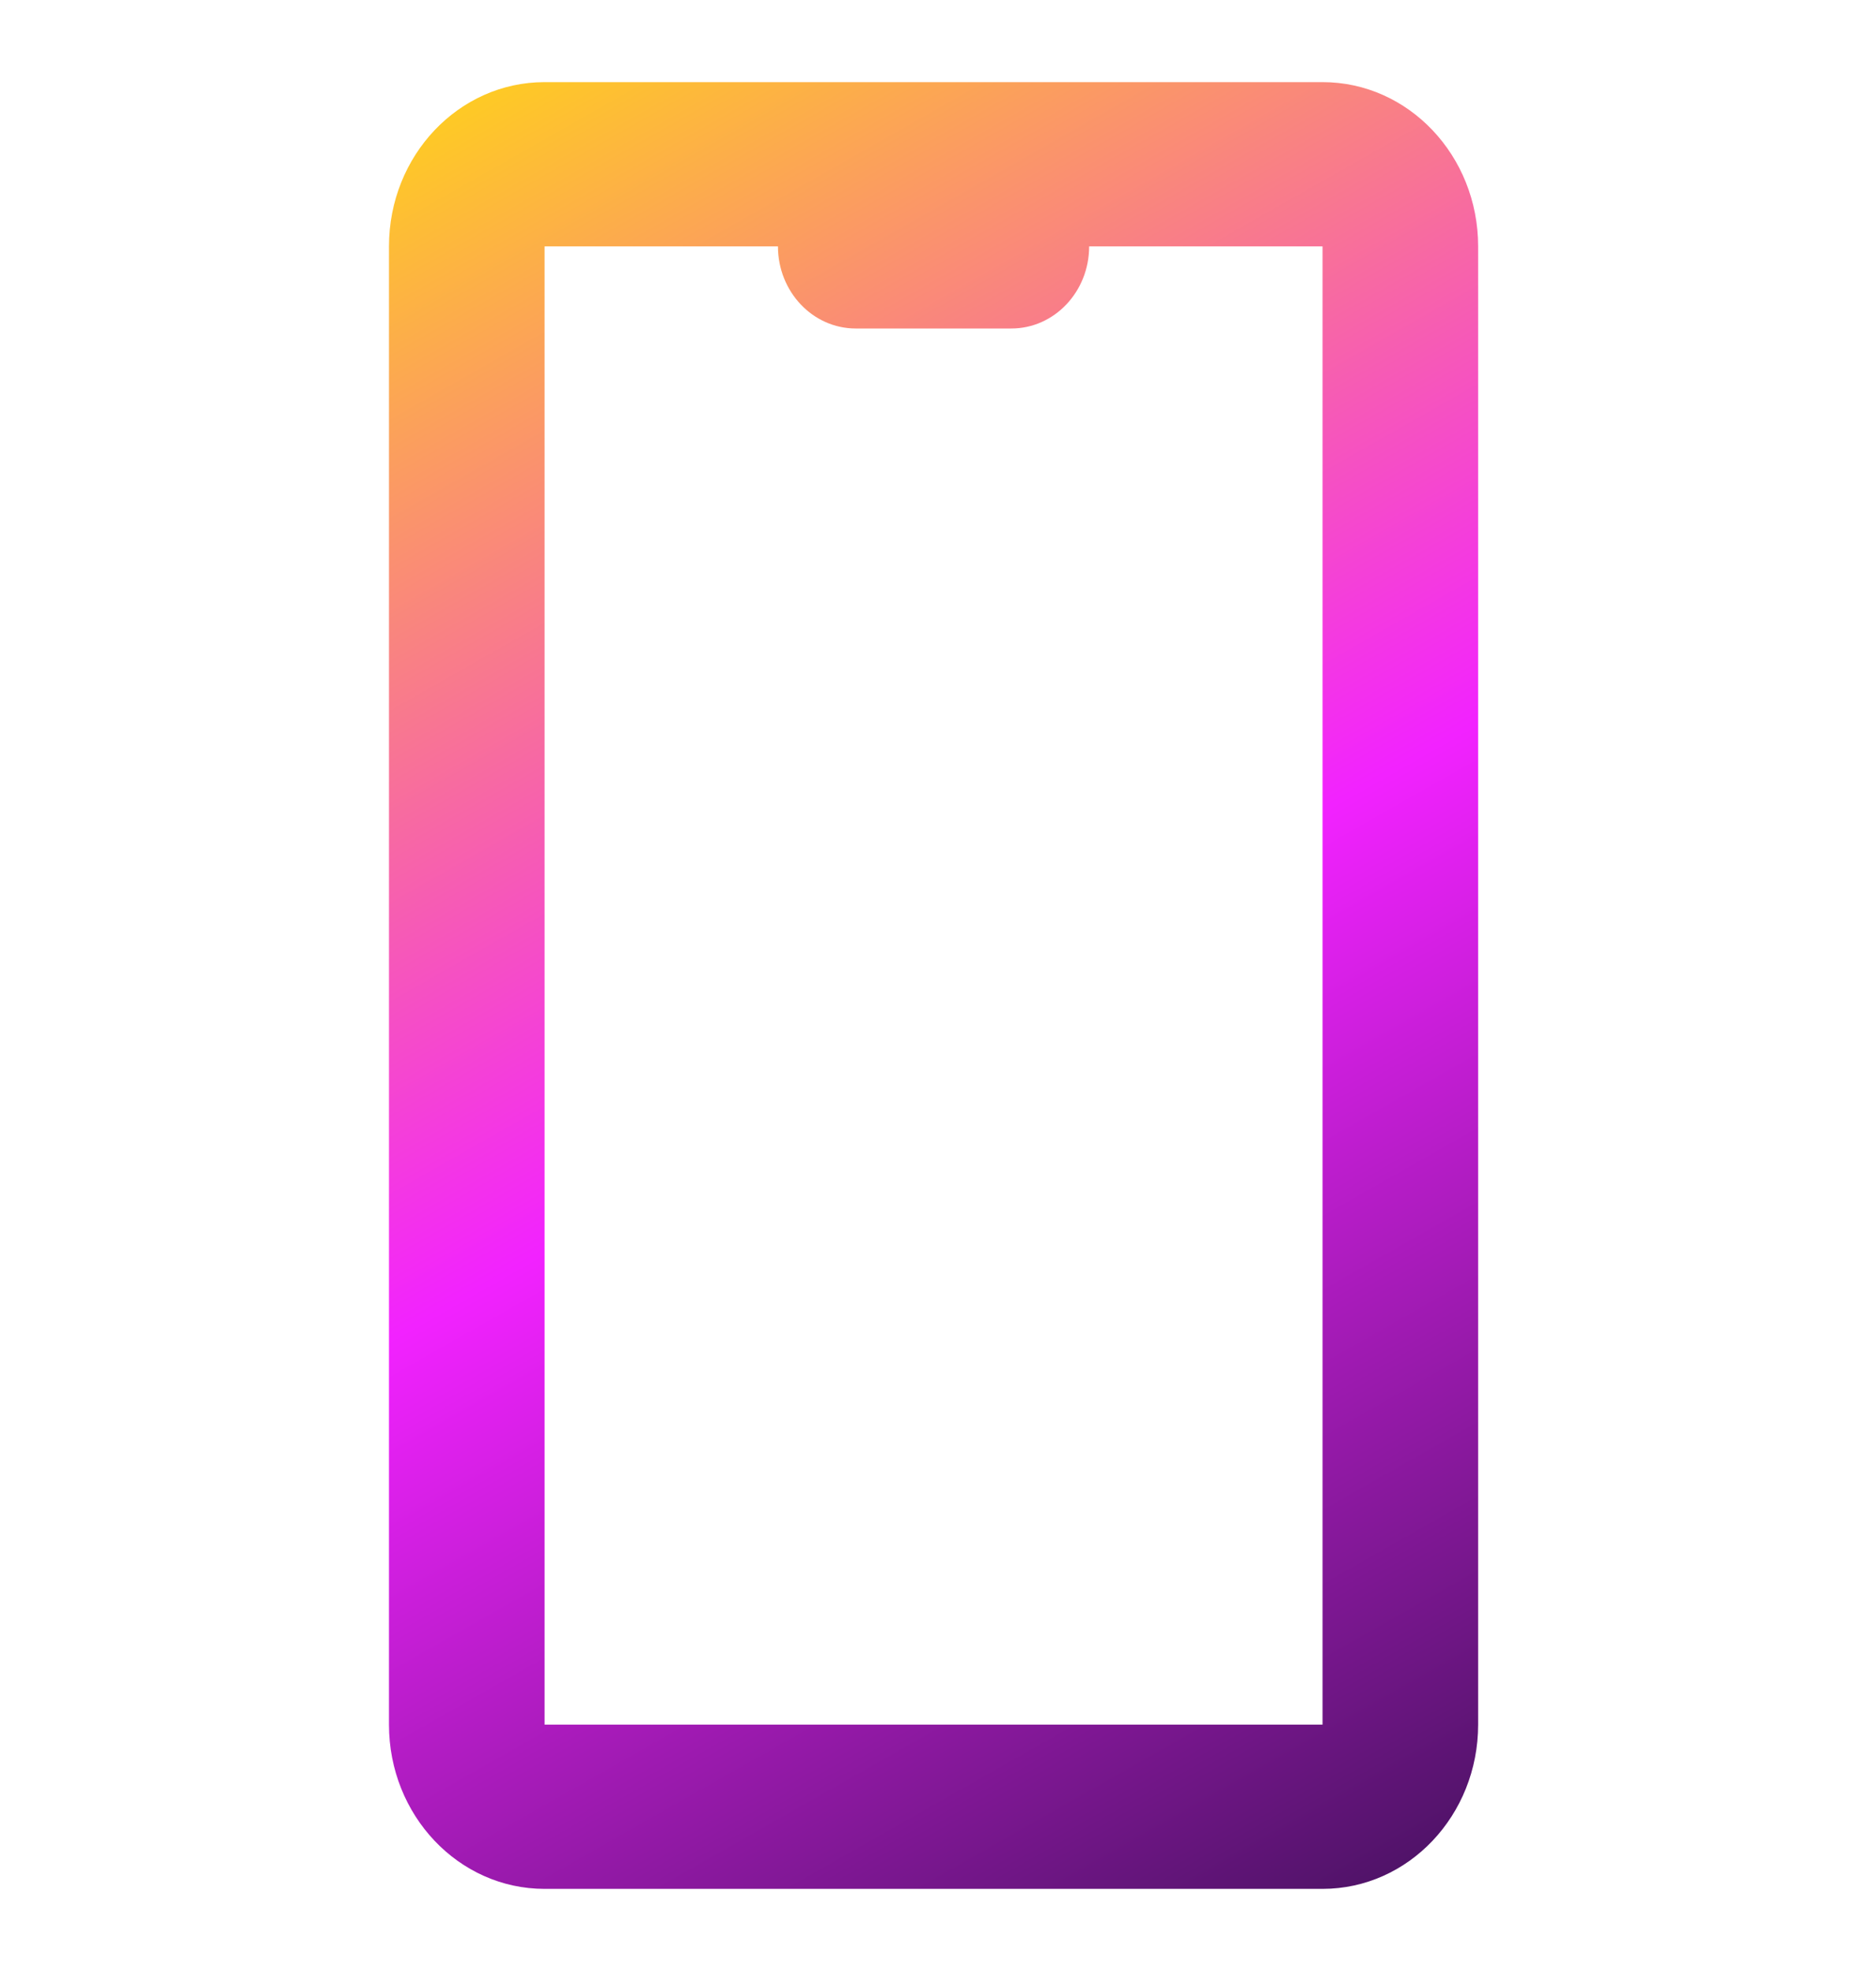 <svg width="200" height="210" viewBox="0 0 200 210" fill="none" xmlns="http://www.w3.org/2000/svg">
<path fill-rule="evenodd" clip-rule="evenodd" d="M58.057 8.75H140.995C150.156 8.75 157.583 16.585 157.583 26.25V183.75C157.583 193.415 150.156 201.25 140.995 201.25H58.057C48.896 201.25 41.469 193.415 41.469 183.75V26.25C41.469 16.585 48.896 8.75 58.057 8.75ZM82.938 26.25H58.057V183.75H140.995V26.25H116.114C116.114 31.082 112.401 35 107.82 35H91.232C86.652 35 82.938 31.082 82.938 26.25Z" fill="url(#paint0_linear_106_232)"/>
<defs>
<linearGradient id="paint0_linear_106_232" x1="41" y1="9" x2="152.5" y2="205.5" gradientUnits="userSpaceOnUse">
<stop stop-color="#FFD319"/>
<stop offset="0.516" stop-color="#F222FF"/>
<stop offset="1" stop-color="#45125E"/>
</linearGradient>
</defs>
</svg>
